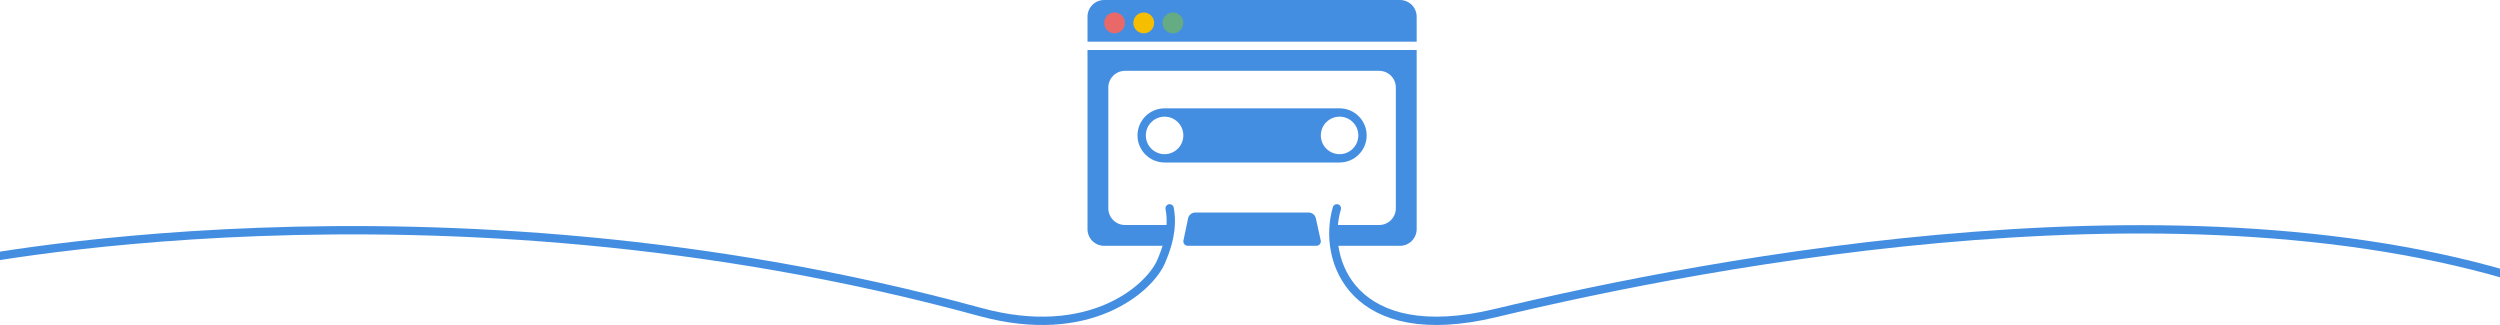 <svg width="600" height="78" viewBox="0 0 600 78">
  <g fill="none" fill-rule="evenodd" transform="translate(-12)">
    <path stroke="#448EE1" stroke-linecap="round" stroke-width="2" d="M292.711,50 C293.208,52.629 293.368,56.64 290.615,62.893 C287.861,69.146 273.628,82.084 247.259,74.875 C115.323,38.805 0.164,63.5 0.164,63.5"/>
    <path stroke="#448EE1" stroke-linecap="round" stroke-width="2" d="M624.965,50 C628.644,62.526 621.071,83.335 586.906,75.141 C536.179,62.977 416.057,39.643 332,69.92" transform="matrix(-1 0 0 1 957.81 0)"/>
    <g transform="translate(273)">
      <path fill="#448EE1" d="M59.459,59 L58.427,54 L69.992,54 C72.207,54 74,52.211 74,50.005 L74,20.995 C74,18.785 72.206,17 69.992,17 L9.008,17 C6.793,17 5,18.789 5,20.995 L5,50.005 C5,52.215 6.794,54 9.008,54 L19.574,54 L18.541,59 L3.999,59 C1.79,59 0,57.202 0,54.991 L0,12 L79,12 L79,54.991 C79,57.205 77.202,59 75.001,59 L59.459,59 Z M79,10 L79,4.009 C79,1.798 77.21,0 75.001,0 L3.999,0 C1.798,0 0,1.795 0,4.009 L0,10 L79,10 Z M54.903,59 L24.097,59 C23.404,59 22.884,58.383 23.023,57.724 L24.143,52.398 C24.309,51.585 25.044,51 25.898,51 L39.475,51 L53.051,51 C53.905,51 54.64,51.585 54.807,52.398 L55.975,57.715 C56.121,58.377 55.601,59 54.903,59 Z M12,32.5 C12,28.91 14.918,26 18.498,26 L60.502,26 C64.091,26 67,28.917 67,32.5 C67,36.09 64.082,39 60.502,39 L18.498,39 C14.909,39 12,36.083 12,32.5 Z M60.5,37 C62.985,37 65,34.985 65,32.5 C65,30.015 62.985,28 60.5,28 C58.015,28 56,30.015 56,32.5 C56,34.985 58.015,37 60.5,37 Z M18.5,37 C20.985,37 23,34.985 23,32.5 C23,30.015 20.985,28 18.5,28 C16.015,28 14,30.015 14,32.5 C14,34.985 16.015,37 18.5,37 Z"/>
      <circle cx="6.5" cy="5.5" r="2.5" fill="#E96868"/>
      <circle cx="13.5" cy="5.5" r="2.5" fill="#F6BE00"/>
      <circle cx="20.5" cy="5.5" r="2.5" fill="#65AB83"/>
    </g>
  </g>
</svg>
